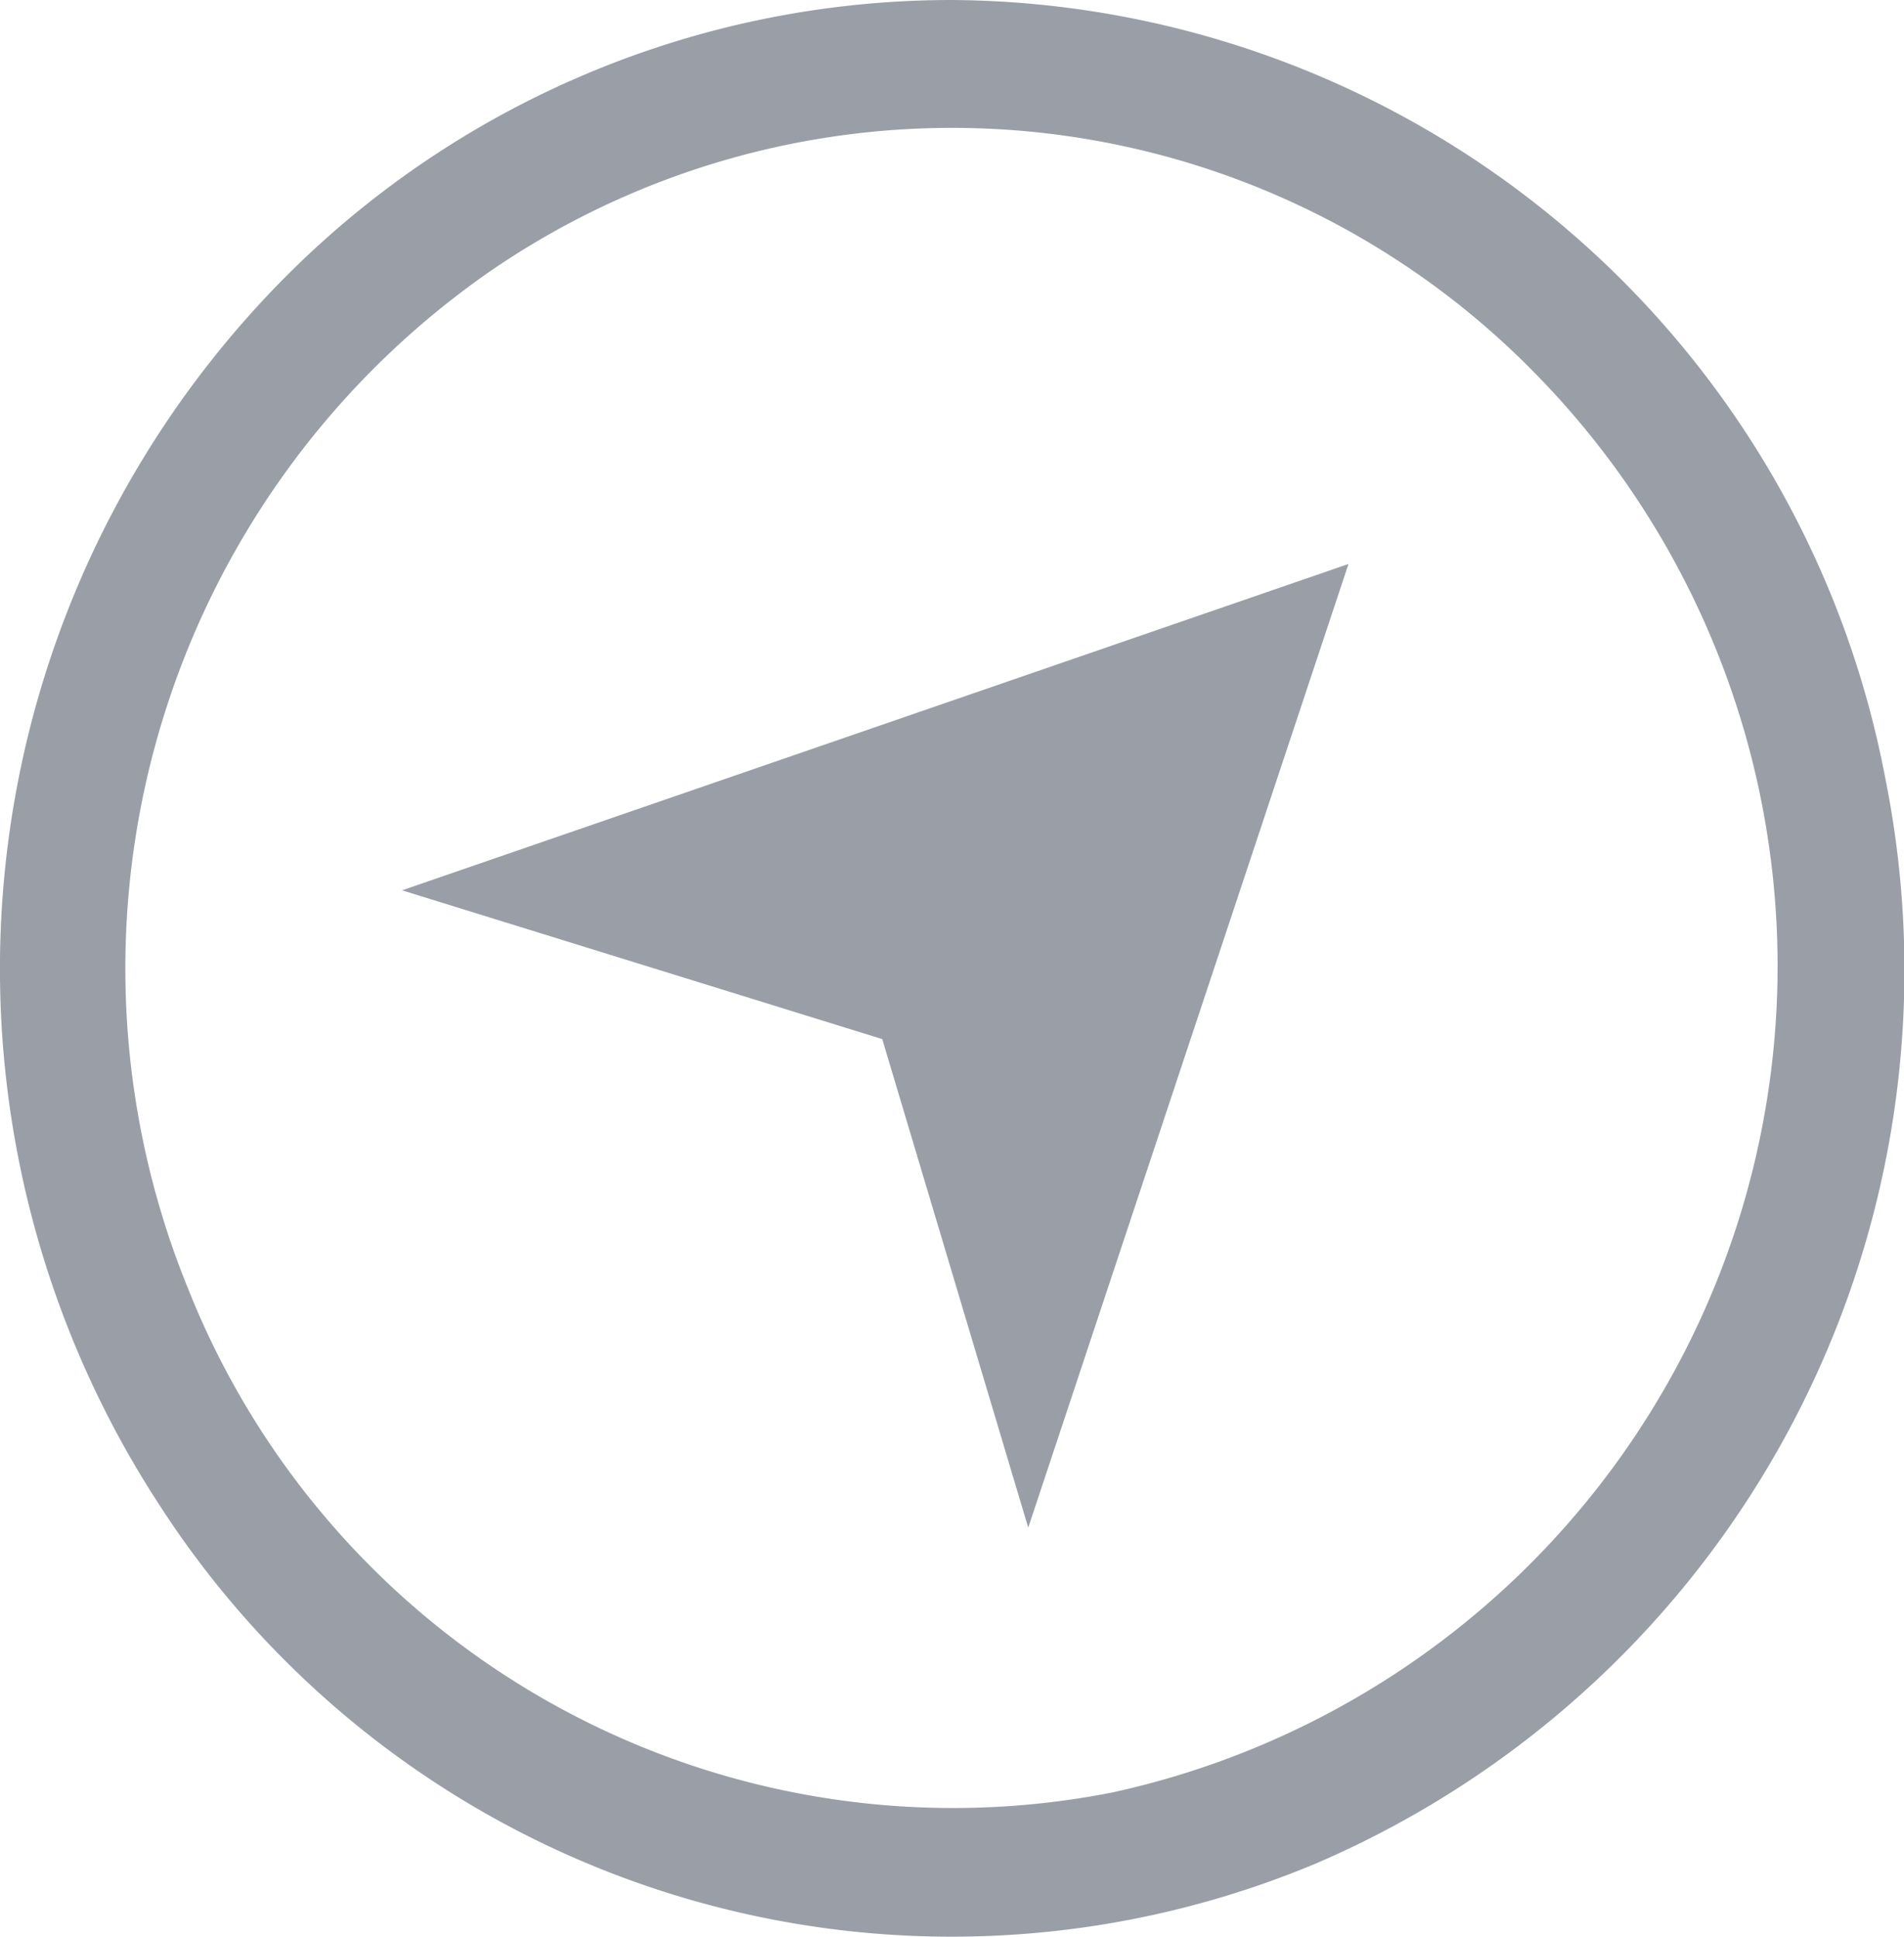 <svg xmlns="http://www.w3.org/2000/svg" width="17.919" height="18.229" viewBox="0 0 17.919 18.229">
  <path id="navigate" d="M8.953,0a9,9,0,0,1,8.789,7.334,9.147,9.147,0,0,1-5.357,10.2A8.874,8.874,0,0,1,1.507,14.177,9.232,9.232,0,0,1,2.621,2.669,8.846,8.846,0,0,1,8.953,0Zm3.735,5.307L9.674,14.375,8.3,9.778l-4.519-1.4ZM14.45,3.519a7.675,7.675,0,0,0-9.816-.983,7.985,7.985,0,0,0-2.863,9.6,7.747,7.747,0,0,0,8.7,4.73A7.959,7.959,0,0,0,14.45,3.519Z" transform="translate(0.003 0)" fill="#9a9fa7"/>
</svg>
